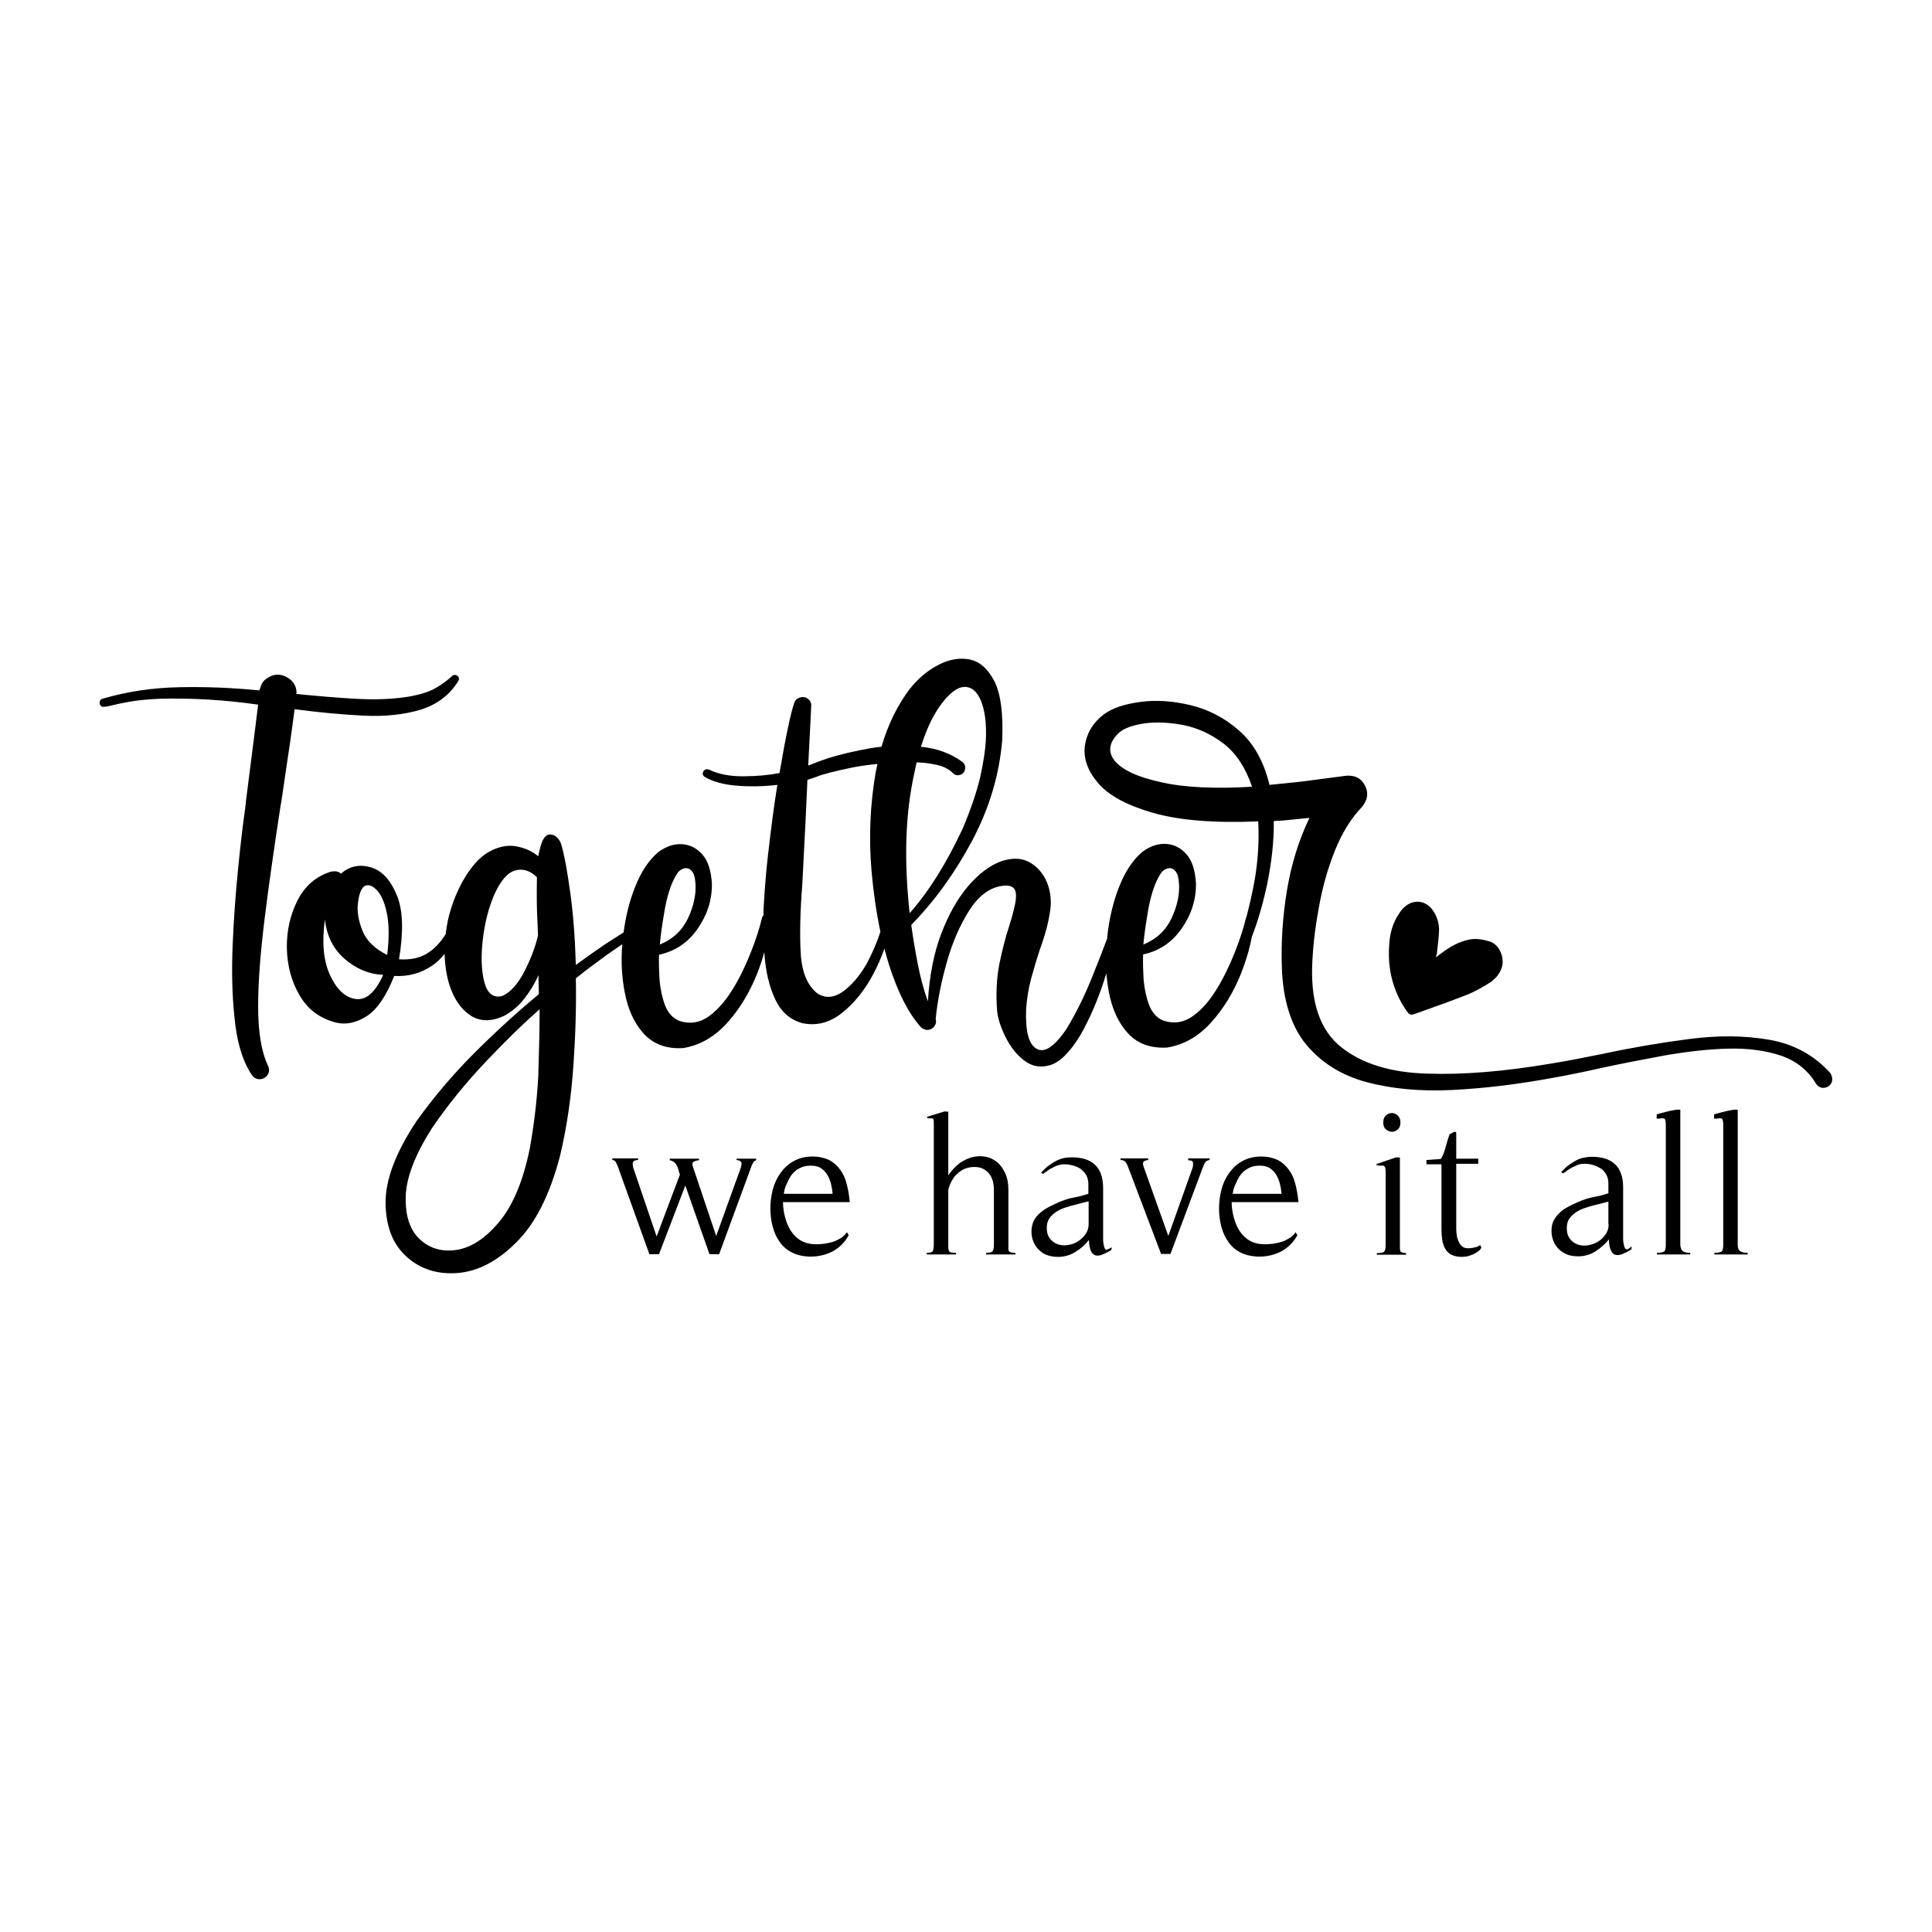 <?xml version="1.0" encoding="utf-8"?>
<!-- Generator: Adobe Illustrator 18.0.0, SVG Export Plug-In . SVG Version: 6.00 Build 0)  -->
<!DOCTYPE svg PUBLIC "-//W3C//DTD SVG 1.1//EN" "http://www.w3.org/Graphics/SVG/1.1/DTD/svg11.dtd">
<svg version="1.1" id="Layer_1" xmlns="http://www.w3.org/2000/svg" xmlns:xlink="http://www.w3.org/1999/xlink" x="0px" y="0px"
	 viewBox="0 0 720 720" style="enable-background:new 0 0 720 720;" xml:space="preserve">
<g>
	<g>
		<path d="M523.9,376.3c1.4,2,1.6,2.2,3.8,1.4c6.5-2.3,12.9-4.6,19.3-7.1c2.7-1.1,5.3-2.6,7.9-4.2c2.1-1.3,3.8-3.1,4.7-5.6
			c1.3-3.6-0.7-8.7-4.3-9.9c-2.6-0.8-5.3-1.3-8-0.7c-3.7,0.8-6.9,2.6-9.8,4.8c-0.7,0.5-1.4,1-2.4,1.8c0.2-0.8,0.3-1.2,0.4-1.6
			c0.3-2.9,0.7-5.7,0.8-8.6c0-2.8-0.9-5.5-2.6-7.7c-2.5-3.3-6.7-3.8-9.9-1.2c-0.9,0.7-1.7,1.6-2.3,2.6c-2.5,3.6-3.6,7.7-3.8,12
			C517.1,361,519,369,523.9,376.3z"/>
	</g>
	<path d="M274.5,431.8h7.3v0.6c-0.4,0.1-0.8,0.4-1,0.7c-0.2,0.3-0.4,0.7-0.6,1.1L268,467.4h-3.6l-9-25.6l-9.8,25.6H242l-11.8-32.8
		c-0.1-0.4-0.4-0.9-0.7-1.5c-0.3-0.5-0.7-0.8-1.3-0.8v-0.6h9.6v0.6c-1,0-1.7,0.3-1.9,0.8c-0.2,0.5-0.1,1.2,0.1,2.1l8.7,25.6
		l8.7-23.1c-0.3-0.6-0.4-1.3-0.6-1.8c-0.1-0.6-0.3-1.1-0.6-1.6c-0.3-0.5-0.6-0.9-1-1.2c-0.4-0.3-0.9-0.6-1.6-0.7v-0.6h10.9v0.6
		c-0.7,0-1.3,0.2-1.9,0.5c-0.6,0.3-0.7,0.9-0.4,1.8l8.7,25.9l9.1-25.2c0.3-0.8,0.4-1.5,0.3-2.1c-0.1-0.5-0.7-0.9-1.8-1V431.8z
		 M315.6,459.2l0.7,1.1c-1.4,2.6-3.4,4.6-5.9,6c-2.5,1.3-5.3,2-8.2,2c-2.6,0-4.9-0.5-6.8-1.4c-1.9-0.9-3.5-2.2-4.7-3.9
		c-1.2-1.6-2.1-3.5-2.7-5.7c-0.6-2.2-0.9-4.5-0.9-6.9c0-2.4,0.3-4.8,0.9-7.1c0.6-2.3,1.6-4.4,2.9-6.2c1.3-1.8,2.9-3.3,4.9-4.4
		c2-1.1,4.3-1.7,7-1.7c2.4,0,4.5,0.5,6.2,1.3c1.7,0.9,3,2.1,4.1,3.6c1.1,1.5,1.9,3.2,2.4,5.2c0.5,1.9,0.9,4,1.1,6.1l0.1,0.8h-24.9
		c0,1.9,0.3,3.9,0.8,5.7c0.5,1.9,1.2,3.6,2.2,5.1c1,1.5,2.2,2.7,3.8,3.6c1.6,0.9,3.5,1.3,5.7,1.3c0.9,0,2-0.1,3-0.2
		c1.1-0.2,2.1-0.4,3.1-0.7c1-0.3,1.9-0.8,2.8-1.3C314.3,460.8,315,460.1,315.6,459.2z M292.1,444.9h18.2c-0.1-1.2-0.3-2.5-0.6-3.7
		c-0.3-1.2-0.8-2.4-1.4-3.4c-0.6-1-1.4-1.8-2.4-2.5c-1-0.6-2.2-0.9-3.7-0.9c-1.6,0-3,0.3-4.1,0.9c-1.2,0.6-2.1,1.3-2.9,2.3
		c-0.8,1-1.4,2.1-1.9,3.4C292.6,442.2,292.3,443.5,292.1,444.9z"/>
	<path d="M377,466.8c0.3,0.1,0.8,0.1,1.4,0.1v0.6h-10.9v-0.6c1.3,0,2.1-0.2,2.4-0.6c0.3-0.4,0.5-1.2,0.5-2.6v-20.1
		c0-1.2-0.1-2.3-0.4-3.4c-0.3-1-0.7-2-1.3-2.7c-0.6-0.8-1.4-1.4-2.3-1.9c-0.9-0.5-2-0.7-3.3-0.7c-2.1,0-3.9,0.6-5.5,1.8
		c-1.6,1.2-2.7,2.7-3.5,4.6c-0.1,0.2-0.2,0.6-0.4,1.1c-0.2,0.6-0.3,0.9-0.3,1.1V464c0,0.7,0,1.3,0.1,1.6c0,0.4,0.2,0.7,0.4,0.9
		c0.2,0.2,0.5,0.3,0.9,0.3c0.4,0,0.9,0.1,1.5,0.1v0.6h-10.9v-0.6c1.2,0,2-0.2,2.2-0.6c0.2-0.4,0.4-1.3,0.4-2.5V419
		c0-0.8,0-1.4-0.1-1.7c-0.1-0.3-0.2-0.5-0.4-0.5c-0.2,0-0.5-0.1-0.8,0c-0.3,0-0.7,0-1.2-0.2v-0.4l6.5-2l1.4,0.1V438
		c1.2-1.8,2.7-3.3,4.2-4.5c1.6-1.1,3.2-1.9,4.9-2.3c1.7-0.4,3.3-0.4,4.9-0.1c1.6,0.3,3,1,4.2,2c1.2,1,2.2,2.4,3,4.1
		c0.8,1.7,1.2,3.8,1.2,6.3V464c0,0.7,0,1.2,0,1.5c0,0.4,0.1,0.7,0.3,0.9C376.4,466.6,376.7,466.7,377,466.8z M413.4,465.3
		c0.4-0.1,0.7-0.3,0.9-0.6l-0.1,1.1c-1.3,0.8-2.5,1.4-3.5,1.8c-1,0.4-1.9,0.4-2.6,0.2c-0.7-0.3-1.2-0.8-1.6-1.7
		c-0.4-0.9-0.6-2.2-0.7-4c-1.4,1.8-3.1,3.3-5.1,4.5c-1.9,1.2-4.1,1.8-6.4,1.8c-1.4,0-2.7-0.2-3.9-0.6c-1.2-0.4-2.2-1-3.1-1.9
		c-0.9-0.8-1.6-1.8-2.1-3c-0.5-1.1-0.8-2.4-0.8-3.9c0-1.5,0.3-2.8,0.8-3.9c0.5-1.1,1.3-2.1,2.2-2.9c0.9-0.8,1.9-1.5,3.1-2.2
		c1.2-0.6,2.4-1.2,3.7-1.8c2.1-0.9,4.1-1.6,5.9-1.9c1.8-0.3,3.6-0.8,5.5-1.4v-3.7c0-1.2-0.3-2.3-0.8-3.3c-0.6-0.9-1.3-1.7-2.1-2.3
		c-0.9-0.6-1.9-1-3-1.3c-1.1-0.3-2.2-0.4-3.3-0.4c-0.6,0-1.2,0.1-1.9,0.3c-0.7,0.2-1.4,0.5-2.1,0.9c-0.7,0.3-1.4,0.7-2,1.2
		c-0.6,0.4-1.2,0.8-1.7,1.2l-0.7-0.5c0.5-0.5,1-1.1,1.5-1.5c0.5-0.5,1-0.9,1.6-1.3c1.3-1,2.6-1.7,3.9-2.2c1.3-0.5,2.8-0.7,4.4-0.7
		c3.8,0,6.7,0.9,8.7,2.8c2,1.9,3,4.8,3,8.6v18.4c0,0.3,0,0.6,0,1.1c0,0.5,0.1,1,0.2,1.6c0.1,0.6,0.2,1,0.4,1.4
		c0.2,0.4,0.5,0.6,0.8,0.6C412.7,465.6,413,465.5,413.4,465.3z M405.6,447.7l-4.6,1.2c-1.2,0.3-2.4,0.6-3.6,1
		c-1.3,0.4-2.5,0.9-3.6,1.6c-1.1,0.7-2,1.5-2.7,2.5c-0.7,1-1,2.2-1,3.6c0,1.7,0.4,3,1.2,4c0.8,1,1.7,1.7,2.9,2.1
		c1.1,0.4,2.4,0.5,3.7,0.3c1.3-0.2,2.6-0.6,3.7-1.3c1.1-0.7,2.1-1.6,2.9-2.7c0.8-1.1,1.2-2.4,1.2-3.8V447.7z M442.8,432.4
		c1.1,0,1.8,0.3,1.8,1c0.1,0.6,0,1.4-0.3,2.2l-8.9,25l-9.2-25.8c-0.3-0.8-0.3-1.4-0.1-1.8c0.2-0.3,0.8-0.6,1.8-0.7v-0.6h-10.3v0.6
		c0.7,0,1.3,0.2,1.7,0.6c0.4,0.4,0.7,1,1,1.7l12.4,32.7h3.5l11.9-31.8c0.3-0.8,0.6-1.5,0.9-2.1s0.9-1,1.8-1.1v-0.6h-8V432.4z
		 M482.8,459.2l0.7,1.1c-1.4,2.6-3.4,4.6-5.9,6c-2.5,1.3-5.3,2-8.2,2c-2.6,0-4.9-0.5-6.8-1.4c-1.9-0.9-3.5-2.2-4.7-3.9
		c-1.2-1.6-2.1-3.5-2.7-5.7c-0.6-2.2-0.9-4.5-0.9-6.9c0-2.4,0.3-4.8,0.9-7.1c0.6-2.3,1.6-4.4,2.9-6.2c1.3-1.8,2.9-3.3,4.9-4.4
		c2-1.1,4.3-1.7,7-1.7c2.4,0,4.5,0.5,6.2,1.3c1.7,0.9,3,2.1,4.1,3.6c1.1,1.5,1.9,3.2,2.4,5.2c0.5,1.9,0.9,4,1.1,6.1l0.1,0.8h-24.9
		c0,1.9,0.3,3.9,0.8,5.7c0.5,1.9,1.2,3.6,2.2,5.1c1,1.5,2.2,2.7,3.8,3.6c1.6,0.9,3.5,1.3,5.7,1.3c0.9,0,2-0.1,3-0.2
		c1.1-0.2,2.1-0.4,3.1-0.7c1-0.3,1.9-0.8,2.8-1.3C481.6,460.8,482.3,460.1,482.8,459.2z M459.4,444.9h18.2c-0.1-1.2-0.3-2.5-0.6-3.7
		c-0.3-1.2-0.8-2.4-1.4-3.4c-0.6-1-1.4-1.8-2.4-2.5c-1-0.6-2.2-0.9-3.7-0.9c-1.6,0-3,0.3-4.1,0.9c-1.2,0.6-2.1,1.3-2.9,2.3
		c-0.8,1-1.4,2.1-1.9,3.4C459.9,442.2,459.6,443.5,459.4,444.9z"/>
	<path d="M516.5,420.9c-0.7-0.6-1-1.4-1-2.6c0-1.1,0.3-2,1-2.6c0.6-0.6,1.4-0.9,2.2-0.9c0.8,0,1.5,0.3,2.2,0.9c0.6,0.6,1,1.4,1,2.6
		c0,1.2-0.3,2-1,2.6c-0.6,0.6-1.4,0.9-2.2,0.9C517.8,421.7,517.1,421.4,516.5,420.9z M521.9,466.3c-0.2-0.4-0.2-1.2-0.2-2.3v-32.6
		l-1.4-0.1l-7.3,2.5v0.4c0.6,0.2,1.2,0.2,1.6,0.2c0.4,0,0.8,0,1,0c0.2,0.1,0.4,0.3,0.6,0.6c0.1,0.3,0.2,0.9,0.2,1.7v27.1
		c0,1.5-0.2,2.3-0.6,2.7c-0.4,0.3-1.3,0.5-2.7,0.5v0.6h10.9v-0.6C522.7,466.9,522.1,466.7,521.9,466.3z M551.6,464
		c-0.7,0.5-1.4,0.8-2.2,0.9c-0.7,0.2-1.5,0.3-2.3,0.3c-0.9,0-1.6-0.2-2.2-0.7c-0.6-0.5-1-1.1-1.3-1.8c-0.3-0.7-0.6-1.5-0.7-2.3
		c-0.1-0.8-0.2-1.6-0.2-2.3v-24.4h8.2v-1.9h-8.2v-9.5c0-0.3-0.1-0.5-0.3-0.5c-0.2,0-0.4,0-0.6,0.1c-0.3,0.1-0.5,0.2-0.8,0.4
		c-0.2,0.2-0.5,0.3-0.7,0.3c-0.6,1.5-1.1,3.1-1.5,4.7c-0.4,1.6-1,3.2-1.8,4.6l-5.4,0.4v1.6h5.6v24.4c0,1.3,0.1,2.6,0.3,3.9
		c0.2,1.2,0.6,2.3,1.1,3.2c0.5,0.9,1.3,1.7,2.3,2.2c1,0.5,2.3,0.8,3.9,0.8c0.6,0,1.3-0.1,2-0.2c0.7-0.2,1.4-0.4,2.1-0.7
		c0.7-0.3,1.3-0.7,1.9-1.1c0.6-0.4,1-0.9,1.3-1.5L551.6,464z"/>
	<path d="M606.3,465.6c-0.3,0-0.6-0.2-0.8-0.6c-0.2-0.4-0.3-0.9-0.4-1.4c-0.1-0.5-0.2-1.1-0.2-1.6c0-0.5,0-0.9,0-1.1v-18.4
		c0-3.8-1-6.7-3-8.6c-2-1.9-4.9-2.8-8.7-2.8c-1.6,0-3.1,0.3-4.4,0.7c-1.3,0.5-2.6,1.3-3.9,2.2c-0.6,0.4-1.1,0.8-1.6,1.3
		c-0.5,0.5-1,1-1.5,1.5l0.7,0.5c0.5-0.3,1.1-0.7,1.7-1.2c0.6-0.4,1.3-0.8,2-1.2c0.7-0.3,1.4-0.6,2.1-0.9c0.7-0.2,1.3-0.3,1.9-0.3
		c1.1,0,2.2,0.1,3.3,0.4c1.1,0.3,2.1,0.8,3,1.3c0.9,0.6,1.6,1.4,2.1,2.3c0.5,0.9,0.8,2,0.8,3.3v3.7c-1.8,0.6-3.7,1.1-5.5,1.4
		c-1.8,0.3-3.8,1-5.9,1.9c-1.3,0.6-2.5,1.1-3.7,1.8c-1.2,0.6-2.2,1.3-3.1,2.2c-0.9,0.8-1.6,1.8-2.2,2.9c-0.6,1.1-0.8,2.4-0.8,3.9
		c0,1.4,0.3,2.7,0.8,3.9c0.5,1.2,1.2,2.1,2.1,3c0.9,0.8,1.9,1.4,3.1,1.9c1.2,0.4,2.5,0.6,3.9,0.6c2.3,0,4.5-0.6,6.4-1.8
		s3.6-2.7,5.1-4.5c0,1.7,0.3,3.1,0.7,4c0.4,0.9,0.9,1.5,1.6,1.7c0.7,0.2,1.6,0.2,2.6-0.2c1-0.4,2.2-1,3.5-1.8l0.1-1.1
		c-0.3,0.3-0.6,0.5-0.9,0.6C606.9,465.5,606.5,465.6,606.3,465.6z M599.5,456.3c0,1.4-0.4,2.7-1.2,3.8c-0.8,1.1-1.7,2-2.9,2.7
		c-1.2,0.7-2.4,1.1-3.7,1.3c-1.3,0.2-2.6,0.1-3.7-0.3c-1.2-0.4-2.1-1.1-2.9-2.1c-0.8-1-1.2-2.3-1.2-4c0-1.4,0.3-2.7,1-3.6
		c0.7-1,1.6-1.8,2.7-2.5c1.1-0.7,2.3-1.2,3.6-1.6c1.3-0.4,2.5-0.8,3.6-1l4.6-1.2V456.3z M627.2,466.3c0.6,0.4,1.5,0.6,2.7,0.6v0.6
		h-12.4v-0.6c1.3,0,2.2-0.2,2.7-0.5c0.4-0.3,0.6-1.2,0.6-2.7V419c0-0.7-0.1-1.3-0.2-1.6c-0.1-0.3-0.3-0.6-0.6-0.6
		c-0.3-0.1-0.6-0.1-1,0c-0.4,0.1-1,0.1-1.6,0.1v-1.6c0.3-0.1,0.9-0.3,1.8-0.5c0.8-0.2,1.7-0.5,2.7-0.7c0.9-0.2,1.8-0.4,2.6-0.5
		c0.8-0.1,1.4-0.1,1.7,0V464C626.3,465.1,626.6,465.9,627.2,466.3z M651.3,466.9v0.6h-12.4v-0.6c1.3,0,2.2-0.2,2.7-0.5
		c0.4-0.3,0.6-1.2,0.6-2.7V419c0-0.7-0.1-1.3-0.2-1.6c-0.1-0.3-0.3-0.6-0.6-0.6c-0.3-0.1-0.6-0.1-1,0c-0.4,0.1-1,0.1-1.6,0.1v-1.6
		c0.3-0.1,0.9-0.3,1.8-0.5c0.8-0.2,1.7-0.5,2.7-0.7c0.9-0.2,1.8-0.4,2.6-0.5c0.8-0.1,1.4-0.1,1.7,0V464c0,1.1,0.3,1.9,1,2.3
		C649.2,466.7,650.1,466.9,651.3,466.9z"/>
	<path d="M107.1,283.4c-1,7-1.8,12.2-2.3,15.6c-0.1,0.4-0.1,0.7-0.2,1c-2.3,15-4.3,28.9-5.9,41.7c-1.6,12.8-2.5,23.9-2.5,33.4
		c0,9.5,1.2,16.9,3.7,22.1c0.4,0.9,0.5,1.7,0.2,2.6c-0.3,0.9-0.9,1.5-1.7,2c-0.8,0.4-1.6,0.5-2.5,0.3c-0.8-0.2-1.5-0.7-2-1.4
		c-0.1-0.2-0.1-0.3-0.2-0.4c-0.2-0.3-0.4-0.6-0.5-0.7c-0.1-0.2-0.2-0.3-0.3-0.5c-2.8-4.8-4.7-11.4-5.5-19.8
		c-0.9-8.4-1.1-17.4-0.7-27.1c0.4-9.7,1.1-19.1,2-28.2c0.9-9.1,1.8-16.7,2.7-23c0.1-1,0.2-1.9,0.3-2.8c2.5-19.2,3.9-31,4.5-35.6
		c-12.5-1.8-24.7-2.5-36.6-2.2c-4.6,0.2-8.4,0.6-11.3,1.1c-2.9,0.5-5.1,1-6.7,1.4c-1.5,0.4-2.5,0.5-3.2,0.5s-1-0.4-1.2-1.1
		c-0.1-0.4-0.1-0.8,0.1-1.2c0.2-0.4,0.5-0.6,0.9-0.7c9.2-2.7,18.7-4.1,28.7-4.3c9.9-0.2,19.8,0.2,29.7,1.2c0.1-0.1,0.3-0.7,0.8-2.1
		c0.5-1.3,1.7-2.4,3.7-3.3c2-0.8,4.1-0.6,6.2,0.7c2.1,1.3,3.2,3.2,3.2,5.6c0,0.1,0,0.2-0.1,0.4c7.7,0.8,15,1.4,21.9,1.8
		c6.9,0.4,13.2,0.2,18.8-0.6c4.7-0.7,8.4-1.8,10.9-3.2c2.6-1.4,4.7-3,6.5-4.7c0.5-0.4,0.9-0.5,1.4-0.3c0.5,0.1,0.8,0.4,1,0.8
		c0.2,0.4,0.2,0.9-0.1,1.4c-3.3,5.3-8,8.8-14.1,10.7c-6.1,1.8-13.2,2.6-21.2,2.2c-8-0.4-16.6-1.2-25.7-2.4
		C109,270.1,108.2,276.4,107.1,283.4z M682.8,402.6c-0.1,0.8-0.5,1.6-1.2,2.1c-0.8,0.6-1.7,0.8-2.6,0.7c-0.9-0.2-1.6-0.6-2.2-1.5
		c-3-5-7.3-8.5-13.1-10.5c-5.7-1.9-12.3-2.8-19.8-2.6c-7.5,0.2-15.2,1.1-23.3,2.5c-8.1,1.5-16,3-23.8,4.7
		c-6.6,1.5-12.6,2.7-18.2,3.7c-13,2.4-25.4,3.9-37.3,4.5c-11.9,0.6-22.5-0.4-31.9-2.9c-9.4-2.5-16.9-7.2-22.6-14
		c-5.6-6.8-8.7-16.5-9.1-28.9c-0.3-9.3,0.3-18.8,1.9-28.5c1.6-9.7,4.4-18.8,8.4-27.1c-3.7,0.4-6.4,0.6-8,0.8
		c-1.7,0.2-3.2,0.3-4.5,0.3c-0.3,0.1-0.5,0.1-0.8,0.1c0.1,7.5-0.8,15.2-2.4,23.2c-1.5,7.1-3.4,13.8-5.8,20c-0.8,4.4-2.2,9-4,13.6
		c-2.8,7-6.5,13.1-11.2,18.3c-4.7,5.2-10.2,8.3-16.4,9.3h-0.1h-0.1c-6.2,0.3-11-1.6-14.5-5.5c-3.5-3.9-5.8-9-7-15.4
		c-0.4-2.2-0.7-4.4-0.9-6.7c-0.3,0.8-0.5,1.6-0.8,2.5c-2.4,7.4-5.3,14.2-8.9,20.5c-3.8,6.3-7.6,10-11.1,11.1
		c-3.6,1.1-6.8,0.6-9.7-1.6c-2.9-2.2-5.2-5.1-7-8.7c-1.8-3.6-2.9-6.9-3.2-9.9c-0.5-6.2-0.2-12,0.8-17.3c1.1-5.3,2.3-10.1,3.7-14.3
		c1-3.1,1.7-5.8,2.2-8.2c0.6-3,0.4-5-0.5-5.9c-0.9-0.9-2.4-1.2-4.7-0.8c-4.5,0.7-8.5,3.8-11.9,9.1c-3.4,5.4-6.2,11.7-8.3,19.1
		c-2.1,7.4-3.5,14.4-4.2,21.3c0.3,1.1,0.1,2-0.5,2.8c-0.6,0.8-1.4,1.2-2.3,1.3c-0.9,0.1-1.8-0.2-2.7-1c-4.6-5.1-8.6-12.9-11.9-23.3
		c-0.6-1.9-1.2-4-1.7-6c-1.1,3.1-2.4,6.2-4.1,9.4c-3.1,5.9-7,10.8-11.6,14.5c-4.6,3.7-9.5,5-14.9,3.9c-4.6-1.3-7.9-4.2-10.1-8.9
		c-2.2-4.6-3.5-10.2-4-16.6c0-0.3,0-0.6-0.1-0.9c-0.7,2.7-1.6,5.3-2.7,8.1c-2.8,7-6.5,13.1-11.2,18.3c-4.7,5.2-10.2,8.3-16.4,9.3
		h-0.1h-0.1c-6.2,0.3-11-1.6-14.5-5.5c-3.5-3.9-5.8-9-7-15.4c-1.1-5.7-1.4-11.6-0.9-17.8c-1.9,1.3-4,2.7-6.1,4.2
		c-4.4,3.2-8.1,6-11.2,8.5c0.2,10-0.1,20.8-0.9,32.4c-0.8,11.6-2.4,22.9-5,33.8c-3.8,14.5-9.2,25.2-16.3,32.2
		c-7,7-14.3,10.8-21.8,11.4c-7.5,0.6-13.9-1.4-19-6c-5.2-4.6-7.8-11.3-7.9-20c-0.1-8.7,3.8-19,11.6-30.7c6.6-9.2,14.1-18,22.5-26.3
		c8.4-8.3,16.1-15.2,23-20.9c0-1,0-2.5-0.1-4.6c0-0.8,0-1.6,0-2.5c-1.4,3.1-3.2,6.1-5.4,8.9c-2.2,2.8-4.8,4.9-7.7,6.4
		c-4.7,2.1-8.8,2-12.3-0.3c-3.5-2.3-6.1-6.1-7.8-11.3c-1.1-3.5-1.7-7.4-1.8-11.6c-1.4,1.7-2.9,3.2-4.7,4.4
		c-4.2,2.8-8.8,4.1-14.1,3.8c-2.9,7.4-6.3,12.4-10.1,14.9c-3.9,2.5-7.7,3.4-11.5,2.5c-6-1.5-10.6-4.9-13.6-10.1
		c-3.1-5.2-4.6-11-4.8-17.5c-0.1-6.5,1.2-12.4,3.9-17.8c2.7-5.4,6.8-9,12.3-10.8c1.7-0.4,3.1-0.2,4,0.7c0.4-0.4,0.8-0.7,1.2-1
		c3.3-2.2,6.8-2.5,10.7-1.1c3.8,1.4,6.8,4.9,9,10.4c2.2,5.5,2.4,13.4,0.7,23.6c4.6,0.3,8.3-0.6,11.1-2.6c2.4-1.6,4.5-3.9,6.3-6.8
		c0.7-6.5,2.7-12.9,6.1-19.3c3.2-5.7,6.6-9.5,10.1-11.4c3.5-1.9,6.9-2.6,10.1-2c3.2,0.6,5.9,1.8,8.2,3.7c0.4-2.2,0.9-4.1,1.5-5.6
		c0.7-1.5,1.6-2.4,2.6-2.5c1-0.1,1.9,0.2,2.8,1c0.8,0.8,1.4,1.7,1.7,2.8c1.1,3.8,2.2,9.7,3.3,17.7c1.1,7.9,1.8,17,2.1,27.1
		c3-2.2,6.5-4.7,10.6-7.5c2.6-1.7,5-3.2,7.2-4.6c0.8-6.1,2.2-11.8,4.3-17c2.3-5.8,5.2-10.1,8.7-13c2.9-2.1,5.8-3.1,8.8-2.9
		c3,0.2,5.5,1.5,7.6,3.9c2.1,2.4,3.2,6,3.5,10.7c0.1,6.1-1.7,11.7-5.3,16.9c-3.6,5.2-8.4,8.4-14.4,9.7c-0.1,2.8,0,5.9,0.2,9.4
		c0.3,3.5,1,6.7,2.1,9.6c1.2,2.9,3,4.8,5.4,5.7c3.8,1.2,7.4,0.7,10.8-1.7c3.3-2.4,6.3-5.8,9-10.2c2.7-4.4,4.9-9.1,6.8-13.9
		c1.9-4.8,3.2-9,4.1-12.7c0.1-0.4,0.3-0.6,0.5-0.8c0-1.6,0.1-3.3,0.2-4.9c0.4-6.5,0.9-12.4,1.5-17.6c0.1-0.5,0.1-1,0.2-1.6
		c1-8.9,2.1-17.1,3.3-24.6c-5.1,0.6-10.2,0.7-15.1,0.3c-5-0.4-9-1.5-12-3.3c-0.6-0.4-0.8-0.9-0.7-1.4c0.1-0.5,0.3-0.9,0.8-1.2
		c0.4-0.3,0.9-0.3,1.5-0.1c3.3,1.6,7.4,2.5,12.5,2.5c5,0,9.6-0.4,13.8-1.2c2.3-13.6,4.2-22.4,5.5-26.2c0.3-0.9,0.9-1.5,1.7-1.8
		c0.8-0.4,1.6-0.4,2.5-0.2c0.7,0.3,1.3,0.8,1.7,1.4c0.4,0.6,0.5,1.3,0.4,2.1c0,0.2-0.1,2.3-0.3,6.3c-0.2,4.1-0.5,9.3-0.8,15.6
		c0.5-0.2,1-0.4,1.6-0.6c1.4-0.6,3.3-1.3,5.7-2.1c4.7-1.5,10-2.7,16.1-3.8c1.3-0.2,2.6-0.4,3.9-0.5c2.4-8.2,5.9-15.4,10.5-21.5
		c3.1-3.9,6.6-6.9,10.7-9c4-2.1,8-2.8,11.8-2c3.8,0.8,6.8,3.6,9.2,8.3c2.3,4.8,3.2,12,2.8,21.8c-1.1,12.9-4.8,25.3-11.2,37.4
		c-6.4,12-14,22.5-22.7,31.4c0.6,4.4,1.4,9.2,2.4,14.4c1,5.2,2.3,9.9,3.8,14.1c0.6-9.6,2.2-18,5-25.3c2.8-7.3,6.2-13.3,10.2-17.9
		c4-4.6,8.1-7.6,12.3-9.1c3.8-1.2,7.1-1.2,9.9,0.2c2.8,1.4,4.9,3.6,6.4,6.5c1.5,2.9,2.1,6.2,2,9.8c-0.5,5.1-1.9,10.6-4.1,16.5
		c-1.1,3.4-2.2,7-3.2,10.7c-1,3.7-1.6,7.5-1.9,11.5c-0.3,8.3,1,13.2,4,14.8c2.9,1.6,6.7-0.9,11.2-7.7c3.4-5.6,6.5-11.9,9.3-18.8
		c2.4-6,4.3-10.8,5.7-14.6c0-0.1,0-0.2,0-0.3c0.7-6.9,2.2-13.3,4.5-19.1c2.3-5.8,5.2-10.1,8.7-13c2.9-2.1,5.8-3.1,8.8-2.9
		c3,0.2,5.5,1.5,7.6,3.9c2.1,2.4,3.2,6,3.5,10.7c0.1,6.1-1.7,11.7-5.3,16.9c-3.6,5.2-8.4,8.4-14.4,9.7c-0.1,2.8,0,5.9,0.2,9.4
		c0.3,3.5,1,6.7,2.1,9.6c1.2,2.9,3,4.8,5.4,5.7c3.8,1.2,7.4,0.7,10.8-1.7s6.3-5.8,9-10.2c2.7-4.4,4.9-9.1,6.8-13.9
		c1.9-4.8,3.2-9,4.1-12.7c0.1-0.2,0.1-0.3,0.2-0.5c1.1-4.3,2.1-8.6,2.9-13c1.3-7.4,1.8-14.8,1.4-22.3c-16.5,0.7-29.6-0.4-39.3-3.2
		c-9.7-2.8-16.5-6.5-20.4-11.1c-3.9-4.6-5.5-9.2-4.9-13.9c0.7-4.7,3-8.6,7.1-11.7c3.1-2.3,7.6-3.8,13.5-4.6
		c5.9-0.8,12.1-0.4,18.8,1.2c6.6,1.6,12.7,4.7,18.1,9.5c5.4,4.7,9.2,11.5,11.3,20.2c4.8-0.5,9.3-0.9,13.3-1.4c4-0.5,9.1-1.2,15.2-2
		c3.4-0.3,5.8,1,7.1,3.7c1.4,2.7,1,5.4-1.2,8c-4,4.2-7.4,9.6-10.1,16.4c-2.7,6.8-4.7,14-6,21.6c-1.4,7.6-2.2,14.8-2.4,21.5
		c-0.4,13.9,3.2,23.9,10.9,30c7.7,6.1,18.3,9.4,31.8,9.8c13.5,0.5,28.9-0.8,46.1-3.7c6.3-1,12.8-2.3,19.7-3.7
		c10.7-2.3,21.3-4.1,32.1-5.5c10.7-1.4,20.7-1.3,29.8,0.3c9.2,1.6,16.8,5.8,22.8,12.5C682.7,401,682.9,401.8,682.8,402.6z
		 M466.6,293.2c-2.4-7.1-5.9-12.4-10.5-16c-4.7-3.6-9.7-5.9-15.1-7c-5.4-1-10.3-1.2-14.6-0.6c-4.4,0.7-7.4,1.8-9.2,3.3
		c-3.9,3.6-4.5,7.2-1.8,10.6c2.8,3.4,8.5,6.1,17.3,8C441.4,293.5,452.7,294,466.6,293.2z M426.1,352c4.9-2,8.4-5.3,10.5-9.8
		c2.1-4.5,3-8.7,2.8-12.6c-0.1-2.4-0.6-4.1-1.4-5c-0.8-0.9-1.7-1.2-2.7-1c-1,0.2-1.9,0.8-2.6,1.7l0.1-0.1c-2.1,3-3.6,7.3-4.7,12.8
		C427.1,343.7,426.4,348.3,426.1,352z M245.9,352c4.9-2,8.4-5.3,10.5-9.8c2.1-4.5,3-8.7,2.8-12.6c-0.1-2.4-0.6-4.1-1.4-5
		c-0.8-0.9-1.7-1.2-2.7-1c-1,0.2-1.9,0.8-2.6,1.7l0.1-0.1c-2.1,3-3.6,7.3-4.7,12.8C246.9,343.7,246.2,348.3,245.9,352z M142.8,363.3
		c-5.2-0.2-10-2.2-14.3-5.9c-4.3-3.7-6.8-8.7-7.4-14.8c-1.2,8.5-0.6,15.4,1.9,20.8c2.5,5.4,5.7,8.4,9.6,8.9
		C136.5,372.8,139.9,369.8,142.8,363.3z M144.1,340c-0.9-4.1-2.2-6.9-3.9-8.5c-1.6-1.6-3.1-2-4.5-1.2c-1.1,0.9-1.9,2.9-2.3,6.2
		c-0.4,3.2,0.2,6.7,1.7,10.4c1.5,3.7,4.6,6.7,9.2,9C145.1,349.3,145,344.1,144.1,340z M200.5,348.6c-0.1-1.3-0.1-3-0.2-5.1
		c-0.3-4.9-0.3-10.4-0.2-16.6c-2.6-2.5-5.3-3.3-8.1-2.5c-2.9,0.8-5.5,3.9-7.8,9c-2.2,5.1-3.6,10.8-4.3,17
		c-0.7,6.2-0.5,11.4,0.6,15.6c1.1,4.2,3.3,6,6.6,5.2c2.9-1.2,5.7-4.2,8.2-8.9C197.7,357.6,199.5,353,200.5,348.6z M201.1,376.1
		c-5.7,5-12.3,11.4-19.8,19.3c-7.5,7.9-14.3,16.2-20.3,25c-6.3,9.9-9.6,18.4-9.8,25.5c-0.2,7.1,1.5,12.4,5.2,15.9
		c3.7,3.5,8.3,4.8,13.8,4c5.5-0.9,10.7-4.3,15.8-10.4c5.1-6.1,8.9-15.1,11.4-27.2c1.6-8.9,2.7-18,3.2-27.1
		C200.9,391.7,201.1,383.5,201.1,376.1z M328.1,347.2c-1.5-7.1-2.6-14.6-3.3-22.5c-1.1-12.8-0.5-25.2,1.6-37.2
		c0.2-1,0.4-1.9,0.6-2.8c-3.1,0.3-6,0.7-8.7,1.2c-6.9,1.4-11.7,2.6-14.3,3.7c-0.9,0.3-1.7,0.6-2.4,0.8c-0.2,0.1-0.4,0.1-0.6,0.2
		c0,0.1,0,0.1-0.1,0.1c-0.4,9-0.8,18-1.3,27.1c-0.2,4-0.4,7.9-0.6,11.7c-0.8,10-1,18.6-0.6,25.7c0.4,7.1,2.5,12.1,6.2,15
		c2.9,1.9,6,1.7,9.3-0.5c3.3-2.3,6.2-5.7,8.9-10.2C325,355.4,326.8,351.3,328.1,347.2z M339,340.3c7.1-8,13.7-18.5,19.8-31.6
		c3.1-7.3,5.2-13.7,6.5-19.1c1.2-5.5,1.9-10.1,2.1-13.8c0.3-6.2-0.4-11.1-1.8-14.6c-1.5-3.6-3.6-5.3-6.3-5.2
		c-2.7,0.1-5.9,2.6-9.3,7.5c-2.7,3.9-4.9,8.8-6.8,14.8c5.9,0.6,11,2.4,15.4,5.6c0.6,0.5,1,1.1,1.1,1.8c0.1,0.7-0.1,1.4-0.5,2.1
		c-0.5,0.7-1.2,1-2,1.1c-0.8,0.1-1.5-0.2-2.1-0.8c-0.7-0.7-1.5-1.3-2.5-1.8c-0.3-0.2-0.9-0.5-1.8-0.8c-0.9-0.3-2.2-0.6-4-0.9
		c-1.7-0.3-3.4-0.4-5.2-0.5c-0.7,3.1-1.4,6.4-2,9.9C337.3,307.5,337.1,322.9,339,340.3z"/>
</g>
</svg>
